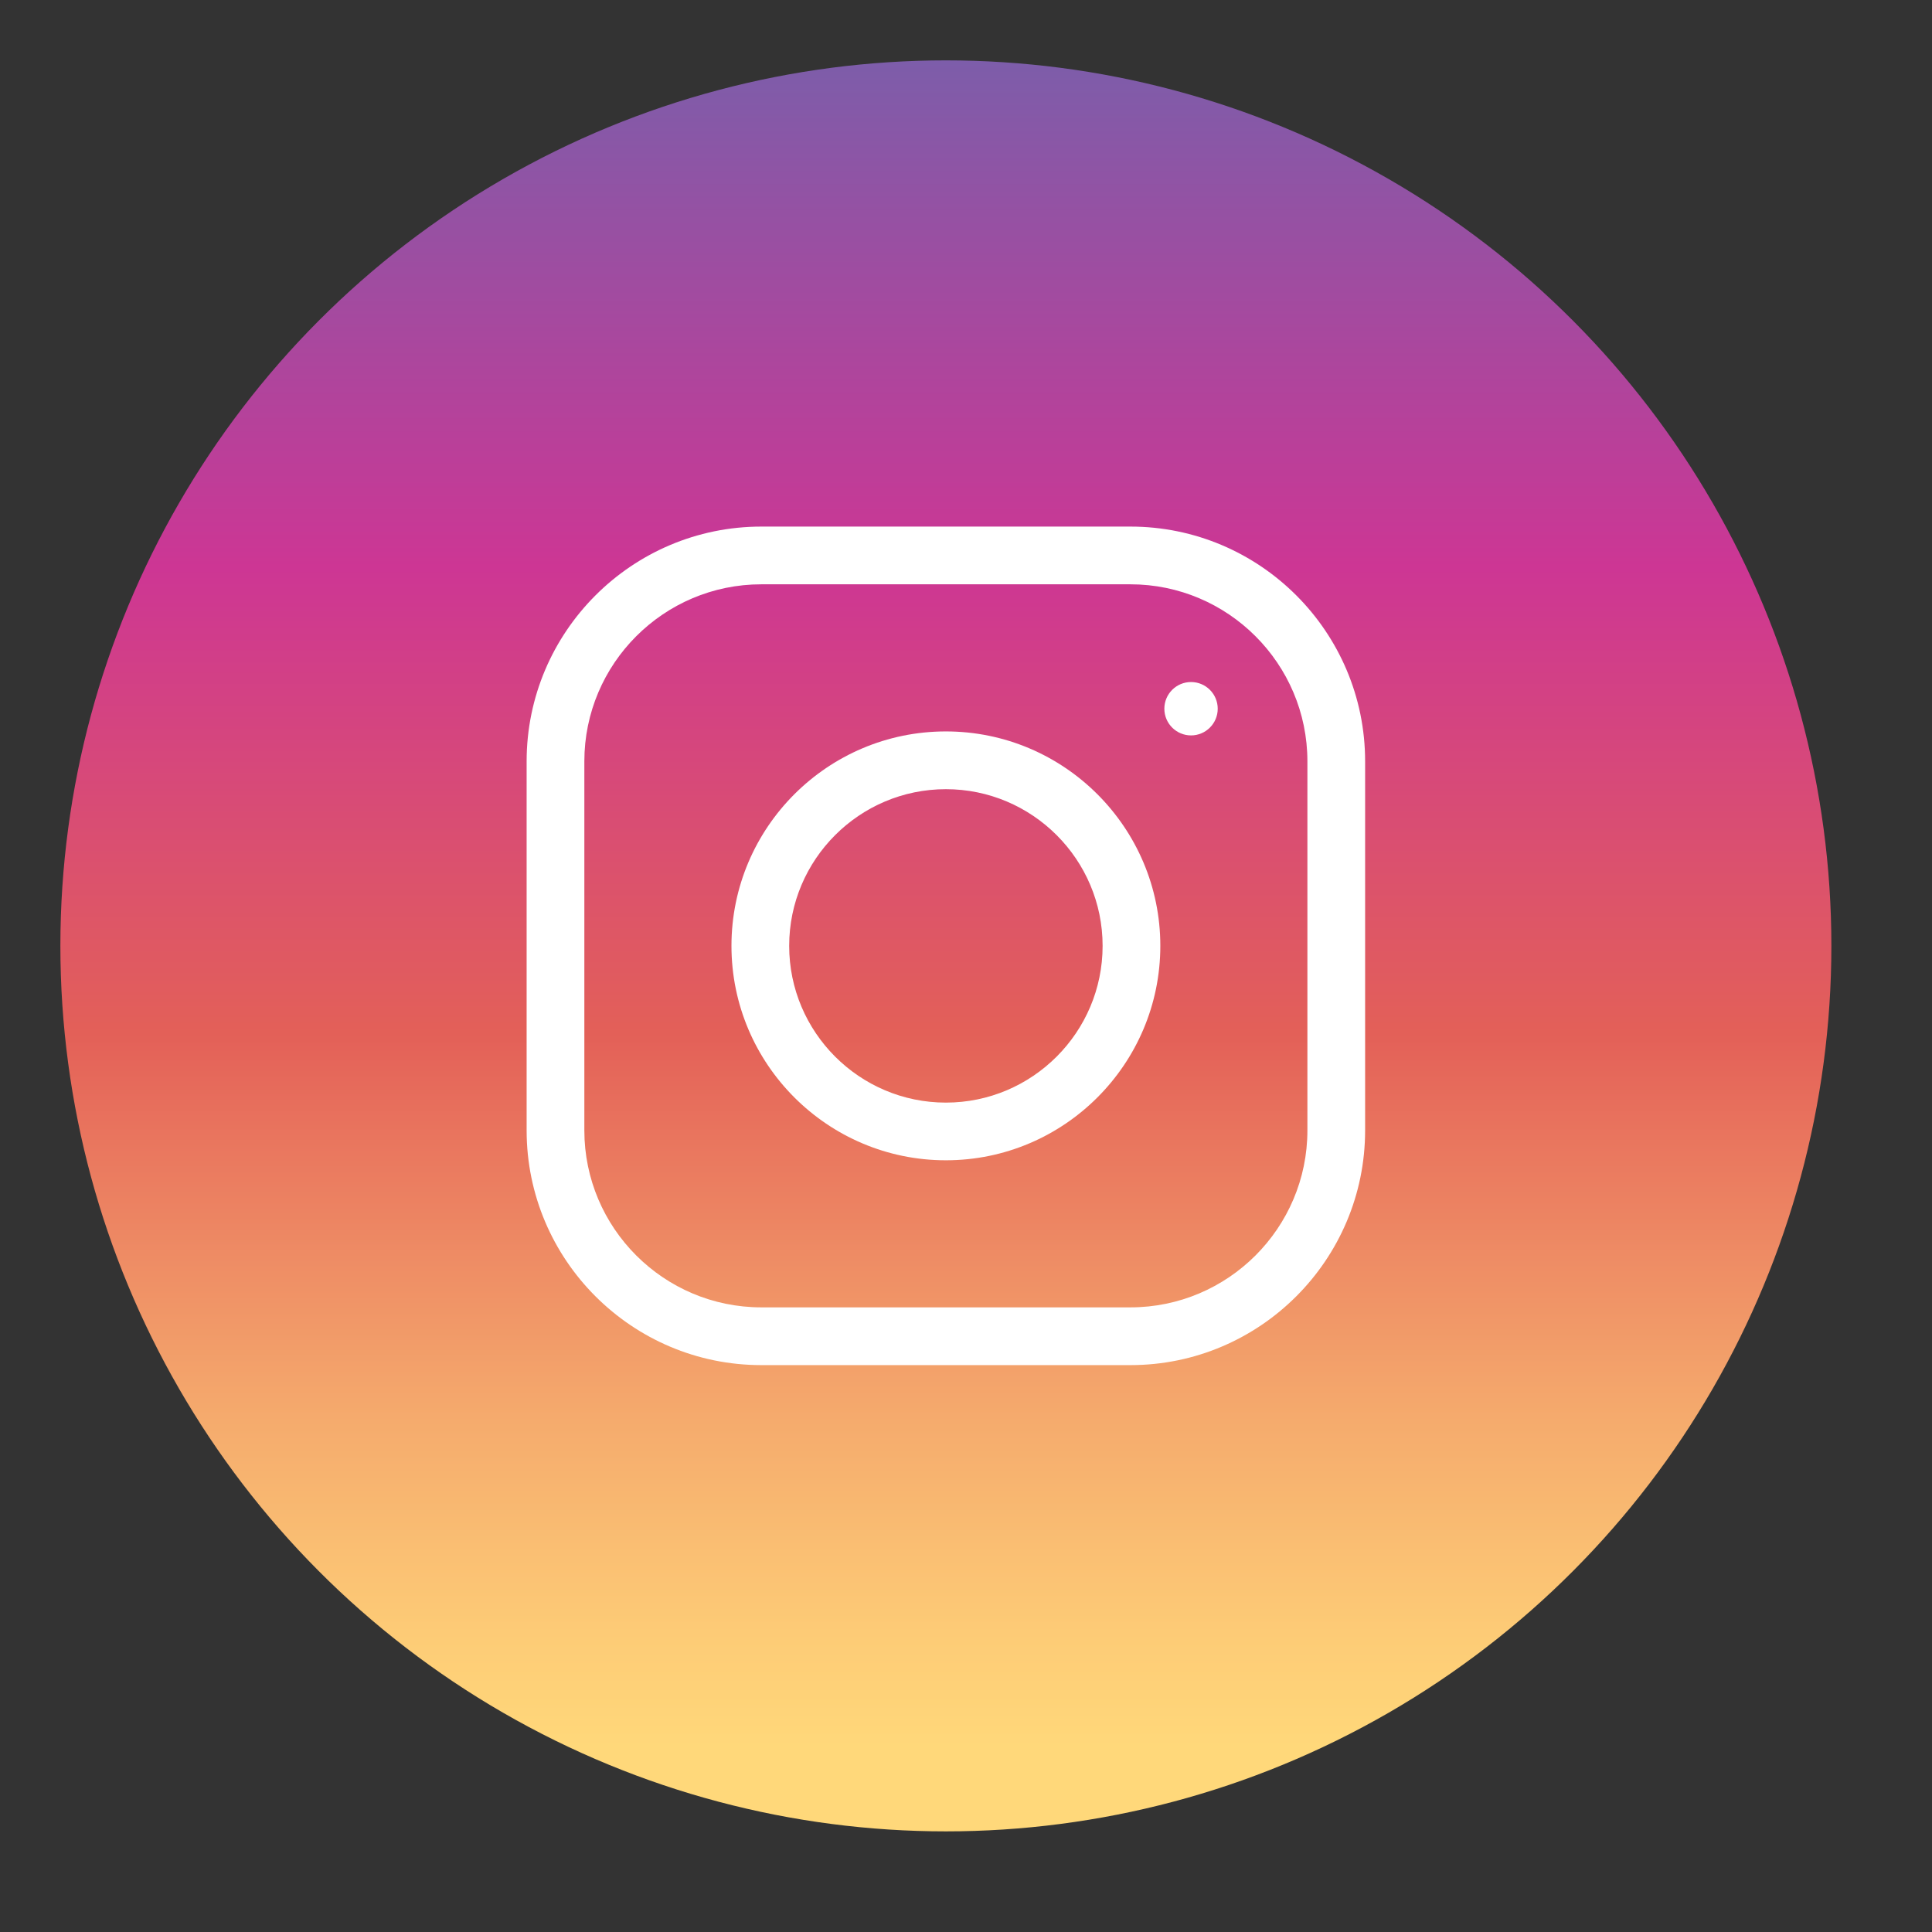 <?xml version="1.0" encoding="utf-8"?>
<!-- Generator: Adobe Illustrator 16.0.0, SVG Export Plug-In . SVG Version: 6.00 Build 0)  -->
<!DOCTYPE svg PUBLIC "-//W3C//DTD SVG 1.1//EN" "http://www.w3.org/Graphics/SVG/1.1/DTD/svg11.dtd">
<svg version="1.1" id="Layer_1" xmlns="http://www.w3.org/2000/svg" xmlns:xlink="http://www.w3.org/1999/xlink" x="0px" y="0px"
	 width="48px" height="48px" viewBox="0 0 48 48" enable-background="new 0 0 48 48" xml:space="preserve">
<rect x="0" y="0" width="48" height="48" fill="#333333" stroke="none"/>
<g id="Icons">
	<g id="Icons_8_">
		<g>
			
				<linearGradient id="SVGID_1_" gradientUnits="userSpaceOnUse" x1="-38.985" y1="153.515" x2="-38.985" y2="136.939" gradientTransform="matrix(3.042 0 0 3.042 142.082 -418.658)">
				<stop  offset="0.097" style="stop-color:#FFD87A"/>
				<stop  offset="0.154" style="stop-color:#FDCB76"/>
				<stop  offset="0.258" style="stop-color:#F5AB6D"/>
				<stop  offset="0.398" style="stop-color:#E9755E"/>
				<stop  offset="0.449" style="stop-color:#E36058"/>
				<stop  offset="0.679" style="stop-color:#CD3694"/>
				<stop  offset="1" style="stop-color:#6668B0"/>
			</linearGradient>
			<circle fill="url(#SVGID_1_)" cx="23.5" cy="23.5" r="22"/>
			<g>
				<path fill="#FFFFFF" d="M23.5,28.827c-2.938,0-5.327-2.391-5.327-5.328c0-2.938,2.389-5.327,5.327-5.327
					c2.938,0,5.328,2.389,5.328,5.327C28.828,26.437,26.438,28.827,23.5,28.827z M23.5,19.607c-2.146,0-3.893,1.746-3.893,3.893
					c0,2.146,1.747,3.894,3.893,3.894c2.147,0,3.894-1.748,3.894-3.894C27.394,21.353,25.647,19.607,23.5,19.607z"/>
			</g>
			<circle fill="#FFFFFF" cx="29.591" cy="17.608" r="0.663"/>
			<g>
				<path fill="#FFFFFF" d="M28.085,33.916h-9.17c-3.216,0-5.831-2.616-5.831-5.831v-9.17c0-3.216,2.615-5.832,5.831-5.832h9.17
					c3.216,0,5.831,2.615,5.831,5.832v9.17C33.916,31.3,31.301,33.916,28.085,33.916z M18.915,14.517
					c-2.424,0-4.397,1.973-4.397,4.398v9.17c0,2.424,1.973,4.396,4.397,4.396h9.17c2.424,0,4.397-1.973,4.397-4.396v-9.17
					c0-2.425-1.974-4.398-4.397-4.398H18.915z"/>
			</g>
		</g>
	</g>
</g>
</svg>
